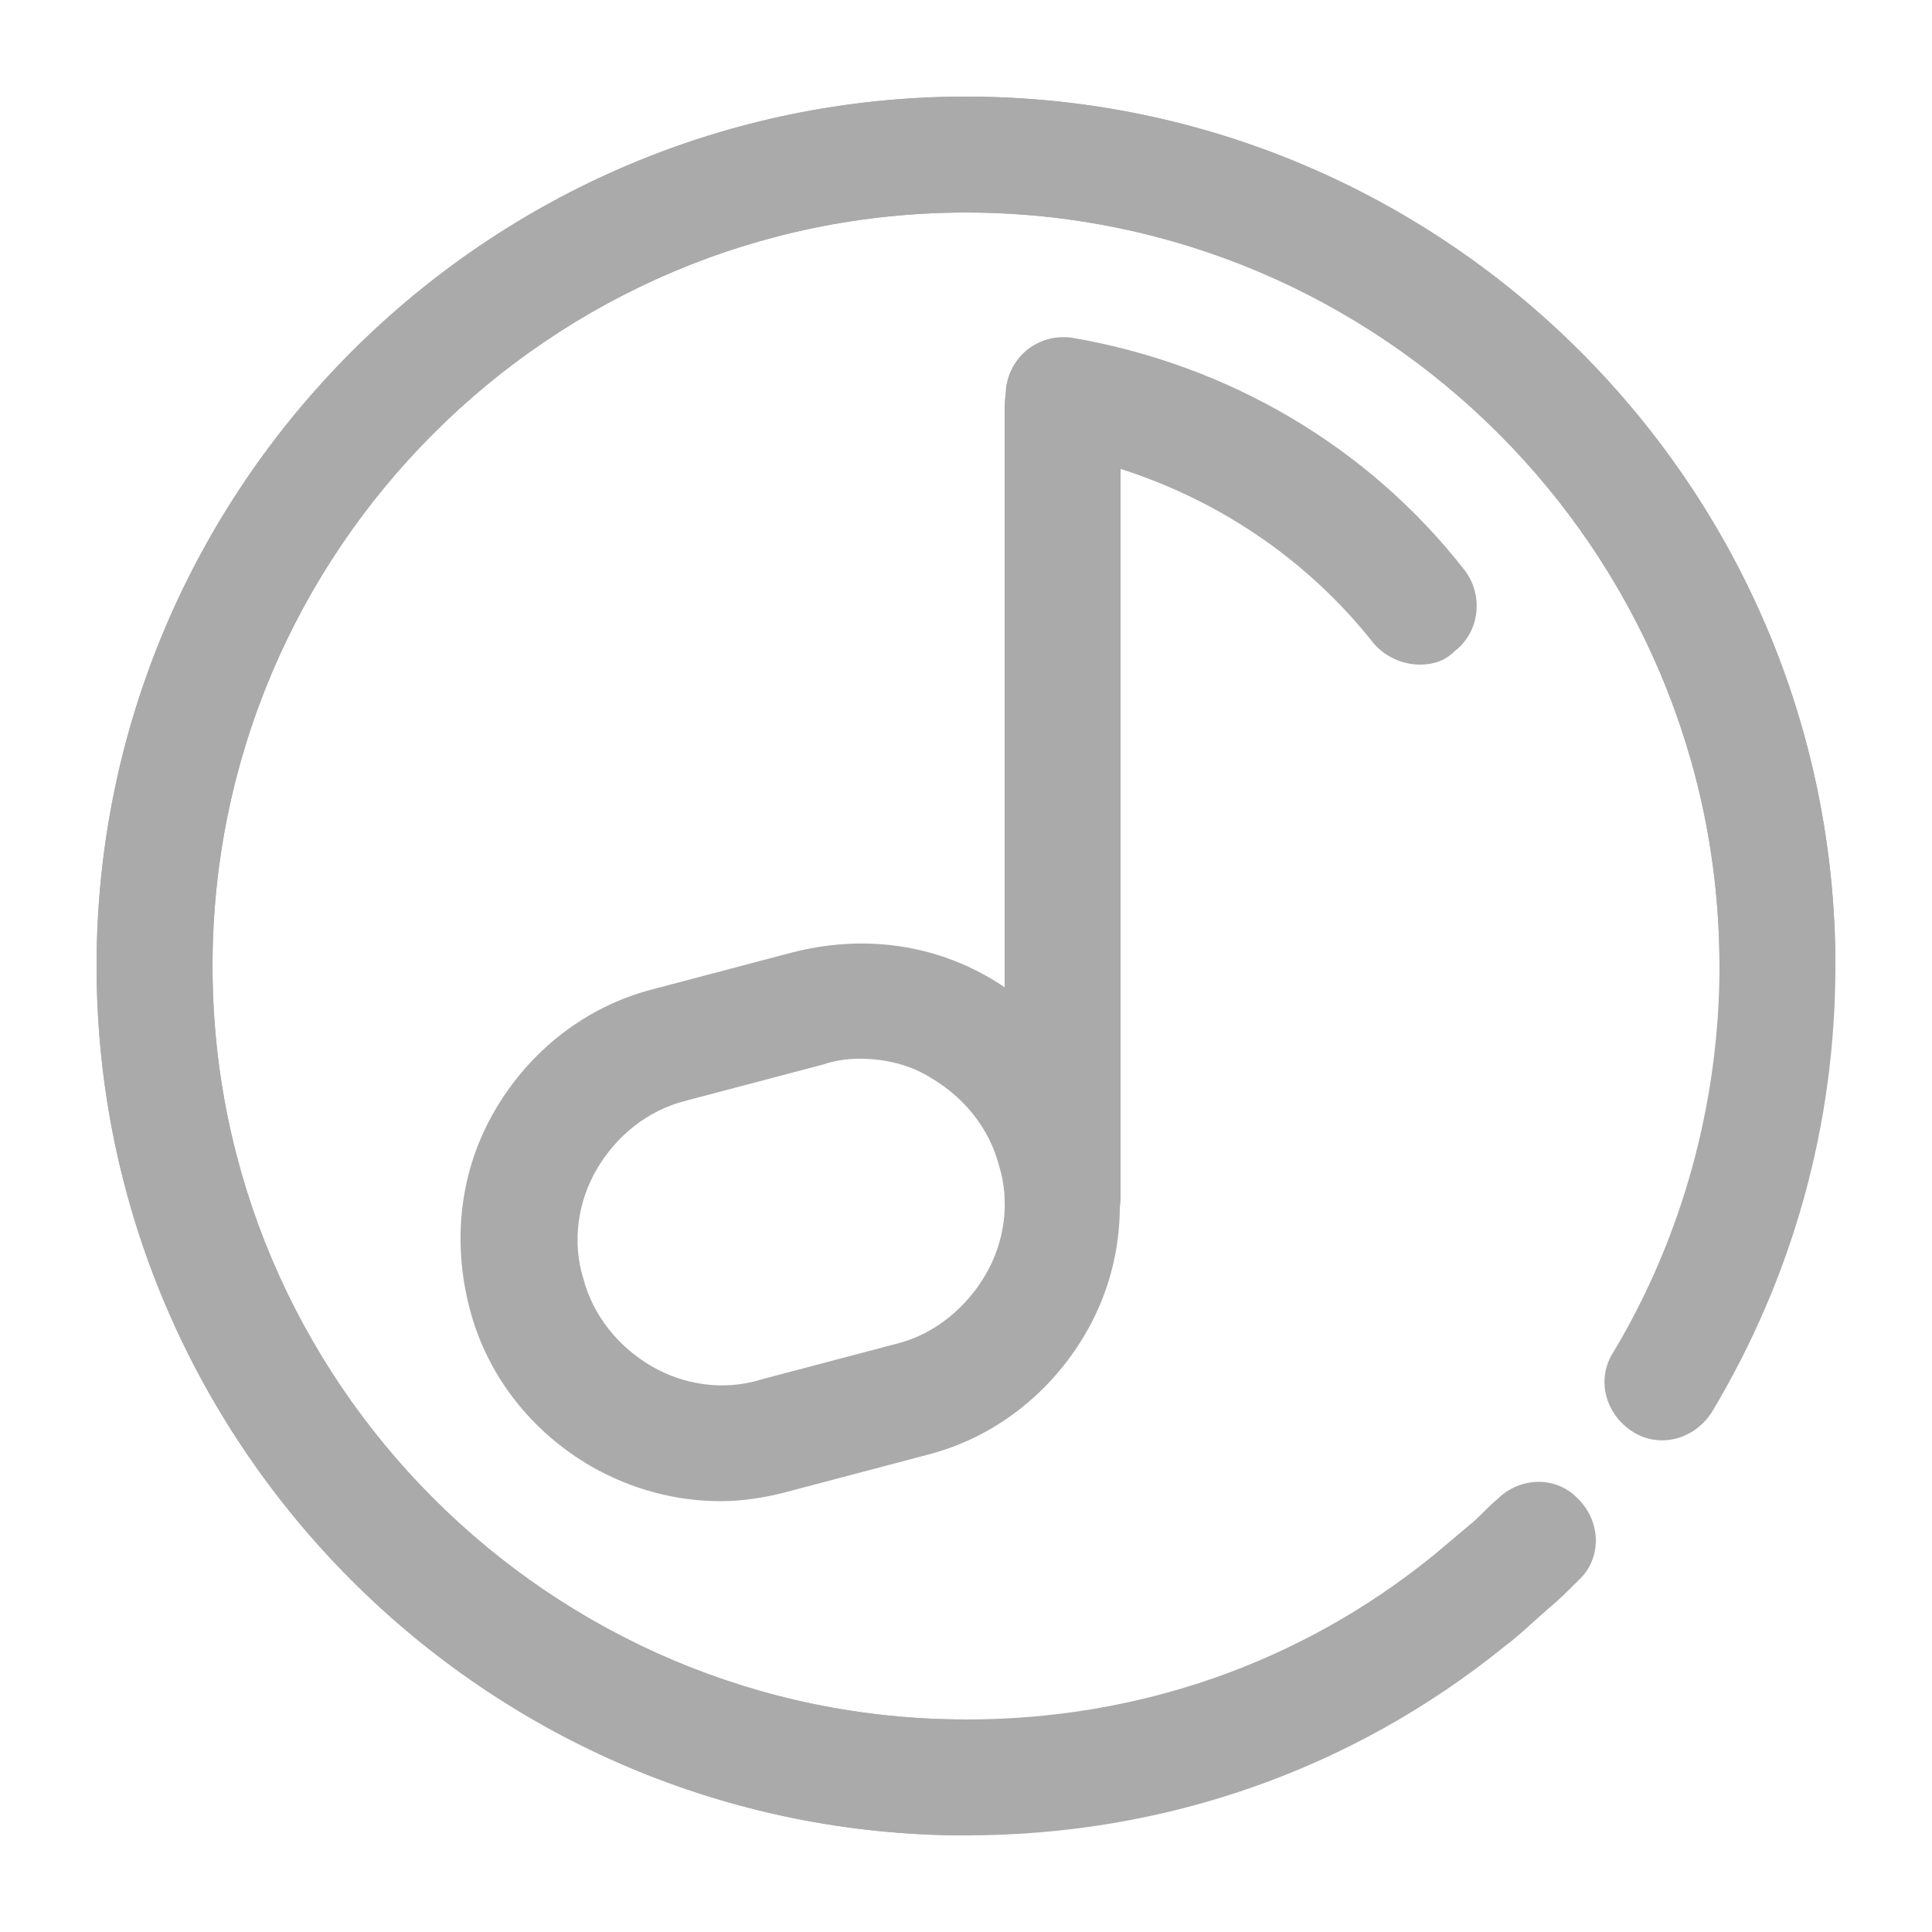 <?xml version="1.0" standalone="no"?><!DOCTYPE svg PUBLIC "-//W3C//DTD SVG 1.1//EN" "http://www.w3.org/Graphics/SVG/1.1/DTD/svg11.dtd"><svg t="1561174247667" class="icon" viewBox="0 0 1024 1024" version="1.1" xmlns="http://www.w3.org/2000/svg" p-id="1287" width="32" height="32" xmlns:xlink="http://www.w3.org/1999/xlink"><defs><style type="text/css"></style></defs><path d="M512 972.8C258.048 972.8 51.2 765.952 51.2 512S258.048 51.2 512 51.2s460.8 206.848 460.8 460.8c0 17.408-13.312 30.72-30.72 30.72s-30.72-13.312-30.72-30.72c0-220.16-179.2-399.36-399.36-399.36S112.64 291.84 112.64 512s179.2 399.36 399.36 399.36c17.408 0 30.72 13.312 30.72 30.72s-13.312 30.72-30.72 30.72z" p-id="1288" fill="#aaaaaa"></path><path d="M512 972.8C258.048 972.8 51.2 765.952 51.2 512S258.048 51.2 512 51.2s460.8 206.848 460.8 460.8c0 83.968-22.528 164.864-65.536 236.544-9.216 14.336-27.648 19.456-41.984 10.24-14.336-9.216-19.456-27.648-10.24-41.984 36.864-61.44 56.32-133.12 56.32-204.8 0-220.16-179.2-399.36-399.36-399.36S112.64 291.84 112.64 512s179.2 399.36 399.36 399.36c91.136 0 177.152-29.696 247.808-87.04 6.144-5.12 13.312-11.264 19.456-16.384 5.12-4.096 9.216-9.216 14.336-13.312 12.288-12.288 31.744-12.288 43.008 0 12.288 12.288 12.288 31.744 0 43.008-5.12 5.12-10.24 10.24-16.384 15.36-7.168 6.144-14.336 13.312-22.528 19.456C716.8 937.984 617.472 972.8 512 972.8z" p-id="1289" fill="#aaaaaa"></path><path d="M752.64 352.256c-9.216 0-18.432-4.096-24.576-11.264-41.984-53.248-102.4-89.088-169.984-101.376-16.384-3.072-27.648-18.432-24.576-35.84 3.072-16.384 18.432-27.648 35.84-24.576 81.92 14.336 155.648 57.344 206.848 122.88 10.24 13.312 8.192 32.768-5.12 43.008-5.12 5.12-11.264 7.168-18.432 7.168zM381.952 795.648c-23.552 0-47.104-6.144-68.608-18.432-31.744-18.432-55.296-48.128-64.512-83.968-9.216-35.84-5.12-72.704 13.312-104.448 18.432-31.744 48.128-55.296 83.968-64.512l73.728-19.456c35.84-9.216 72.704-5.12 104.448 13.312 31.744 18.432 55.296 48.128 64.512 83.968 9.216 35.84 5.12 72.704-13.312 104.448-18.432 31.744-48.128 55.296-83.968 64.512l-73.728 19.456c-11.264 3.072-23.552 5.12-35.84 5.12z m73.728-234.496c-7.168 0-13.312 1.024-19.456 3.072L362.496 583.68c-19.456 5.12-35.84 18.432-46.08 35.84s-13.312 38.912-7.168 58.368c5.12 19.456 18.432 35.84 35.84 46.08s38.912 13.312 58.368 7.168l73.728-19.456C495.616 706.56 512 693.248 522.24 675.84c10.24-17.408 13.312-38.912 7.168-58.368-5.12-19.456-18.432-35.84-35.84-46.08-11.264-7.168-24.576-10.24-37.888-10.24z" p-id="1290" fill="#aaaaaa"></path><path d="M563.2 665.6c-17.408 0-30.72-13.312-30.72-30.72V215.04c0-17.408 13.312-30.72 30.72-30.72s30.72 13.312 30.72 30.72v419.84c0 17.408-13.312 30.72-30.72 30.72z" p-id="1291" fill="#aaaaaa"></path></svg>